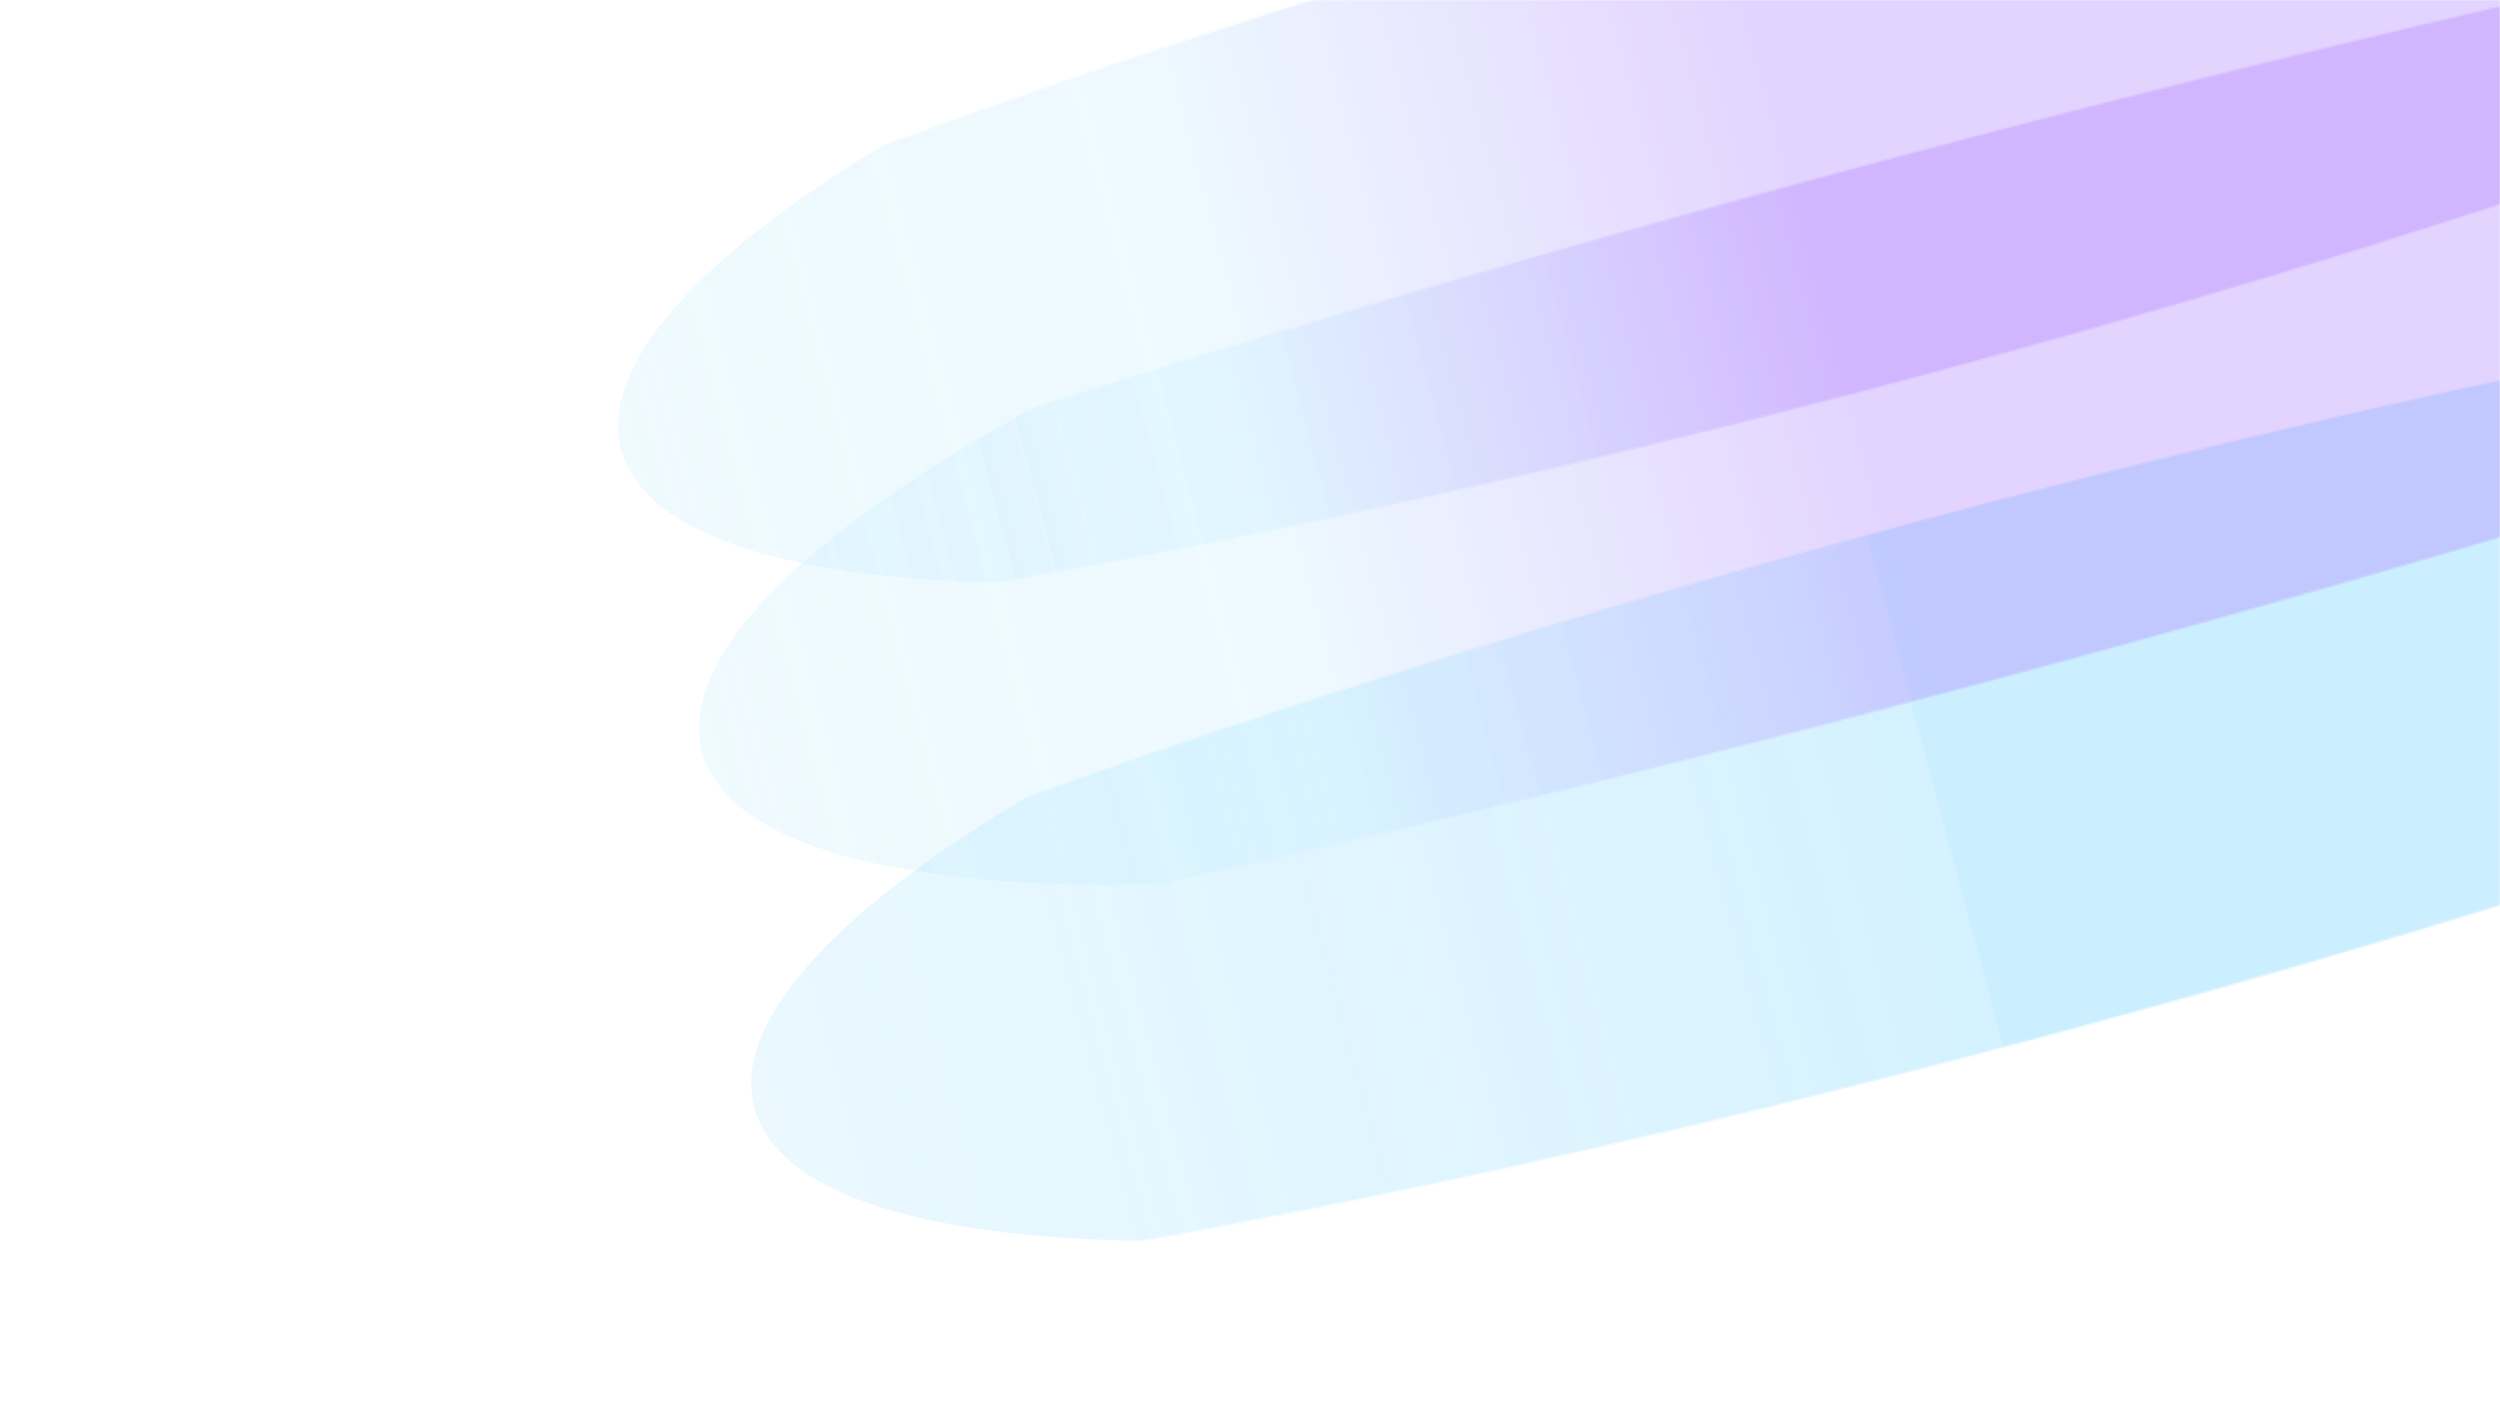 <svg width="1269" height="724" viewBox="0 0 1269 724" fill="none" xmlns="http://www.w3.org/2000/svg">
<g clip-path="url(#clip0_1_2)">
<mask id="mask0_1_2" style="mask-type:luminance" maskUnits="userSpaceOnUse" x="0" y="0" width="1269" height="724">
<path d="M1269 724H0V0H1269V724Z" fill="white"/>
</mask>
<g mask="url(#mask0_1_2)">
<g opacity="0.8" filter="url(#filter0_f_1_2)">
<mask id="mask1_1_2" style="mask-type:alpha" maskUnits="userSpaceOnUse" x="99" y="120" width="1812" height="551">
<path d="M99.752 638.036C80.513 566.237 470.202 399.438 970.146 265.478C1470.09 131.519 1890.97 81.127 1910.21 152.926C1929.45 224.725 1539.76 391.525 1039.81 525.484C539.87 659.444 118.99 709.835 99.752 638.036Z" fill="#C4C4C4"/>
</mask>
<g mask="url(#mask1_1_2)">
<g style="mix-blend-mode:multiply" opacity="0.4" filter="url(#filter1_f_1_2)">
<path d="M382.942 562.349C358.968 472.875 607.865 328.442 938.87 239.75C1269.88 151.057 1557.64 151.691 1581.62 241.165C1605.59 330.639 1356.69 475.072 1025.69 563.764C694.684 652.457 406.917 651.823 382.942 562.349Z" fill="url(#paint0_linear_1_2)"/>
</g>
</g>
</g>
<g opacity="0.8" filter="url(#filter2_f_1_2)">
<mask id="mask2_1_2" style="mask-type:alpha" maskUnits="userSpaceOnUse" x="57" y="-208" width="1761" height="539">
<path d="M58.542 296.934C39.304 225.135 417.207 61.493 902.613 -68.571C1388.02 -198.635 1797.11 -245.868 1816.35 -174.07C1835.59 -102.271 1457.69 61.371 972.281 191.435C486.875 321.499 77.781 368.733 58.542 296.934Z" fill="#C4C4C4"/>
</mask>
<g mask="url(#mask2_1_2)">
<g style="mix-blend-mode:multiply" opacity="0.4" filter="url(#filter3_f_1_2)">
<path d="M315.41 228.302C291.436 138.828 540.333 -5.604 871.338 -94.297C1202.34 -182.989 1490.11 -182.356 1514.09 -92.882C1538.06 -3.408 1289.16 141.025 958.158 229.717C627.153 318.41 339.385 317.776 315.41 228.302Z" fill="url(#paint1_linear_1_2)"/>
</g>
</g>
</g>
<g opacity="0.8" filter="url(#filter4_f_1_2)">
<mask id="mask3_1_2" style="mask-type:alpha" maskUnits="userSpaceOnUse" x="-165" y="-118" width="2287" height="666">
<path d="M-163.878 520.868C-183.117 449.069 312.762 253.816 943.698 84.757C1574.63 -84.302 2101.7 -163.146 2120.94 -91.348C2140.18 -19.549 1644.3 175.704 1013.37 344.763C382.431 513.822 -144.64 592.667 -163.878 520.868Z" fill="#C4C4C4"/>
</mask>
<g mask="url(#mask3_1_2)">
<g style="mix-blend-mode:multiply" opacity="0.4" filter="url(#filter5_f_1_2)">
<path d="M356.494 381.63C332.52 292.156 581.417 147.723 912.422 59.031C1243.43 -29.662 1531.2 -29.028 1555.17 60.446C1579.14 149.92 1330.25 294.353 999.242 383.045C668.237 471.738 380.469 471.104 356.494 381.63Z" fill="url(#paint2_linear_1_2)"/>
</g>
</g>
</g>
</g>
</g>
<defs>
<filter id="filter0_f_1_2" x="342.75" y="135.047" width="1279.06" height="533.42" filterUnits="userSpaceOnUse" color-interpolation-filters="sRGB">
<feFlood flood-opacity="0" result="BackgroundImageFix"/>
<feBlend mode="normal" in="SourceGraphic" in2="BackgroundImageFix" result="shape"/>
<feGaussianBlur stdDeviation="19.298" result="effect1_foregroundBlur_1_2"/>
</filter>
<filter id="filter1_f_1_2" x="290.249" y="82.546" width="1384.06" height="638.421" filterUnits="userSpaceOnUse" color-interpolation-filters="sRGB">
<feFlood flood-opacity="0" result="BackgroundImageFix"/>
<feBlend mode="normal" in="SourceGraphic" in2="BackgroundImageFix" result="shape"/>
<feGaussianBlur stdDeviation="45.548" result="effect1_foregroundBlur_1_2"/>
</filter>
<filter id="filter2_f_1_2" x="263.814" y="-210.404" width="1301.87" height="556.228" filterUnits="userSpaceOnUse" color-interpolation-filters="sRGB">
<feFlood flood-opacity="0" result="BackgroundImageFix"/>
<feBlend mode="normal" in="SourceGraphic" in2="BackgroundImageFix" result="shape"/>
<feGaussianBlur stdDeviation="25" result="effect1_foregroundBlur_1_2"/>
</filter>
<filter id="filter3_f_1_2" x="199.456" y="-274.762" width="1430.58" height="684.944" filterUnits="userSpaceOnUse" color-interpolation-filters="sRGB">
<feFlood flood-opacity="0" result="BackgroundImageFix"/>
<feBlend mode="normal" in="SourceGraphic" in2="BackgroundImageFix" result="shape"/>
<feGaussianBlur stdDeviation="57.179" result="effect1_foregroundBlur_1_2"/>
</filter>
<filter id="filter4_f_1_2" x="316.302" y="-45.672" width="1279.06" height="533.42" filterUnits="userSpaceOnUse" color-interpolation-filters="sRGB">
<feFlood flood-opacity="0" result="BackgroundImageFix"/>
<feBlend mode="normal" in="SourceGraphic" in2="BackgroundImageFix" result="shape"/>
<feGaussianBlur stdDeviation="19.298" result="effect1_foregroundBlur_1_2"/>
</filter>
<filter id="filter5_f_1_2" x="263.801" y="-98.173" width="1384.06" height="638.421" filterUnits="userSpaceOnUse" color-interpolation-filters="sRGB">
<feFlood flood-opacity="0" result="BackgroundImageFix"/>
<feBlend mode="normal" in="SourceGraphic" in2="BackgroundImageFix" result="shape"/>
<feGaussianBlur stdDeviation="45.548" result="effect1_foregroundBlur_1_2"/>
</filter>
<linearGradient id="paint0_linear_1_2" x1="938.87" y1="239.75" x2="-398.812" y2="598.181" gradientUnits="userSpaceOnUse">
<stop stop-color="#62CDFF"/>
<stop offset="0" stop-color="#62CDFF" stop-opacity="0.85"/>
<stop offset="1" stop-color="#97DEFF" stop-opacity="0"/>
</linearGradient>
<linearGradient id="paint1_linear_1_2" x1="871.338" y1="-94.297" x2="-466.344" y2="264.134" gradientUnits="userSpaceOnUse">
<stop stop-color="#AA77FF"/>
<stop offset="0.225" stop-color="#C9EEFF"/>
<stop offset="1" stop-color="#97DEFF" stop-opacity="0"/>
</linearGradient>
<linearGradient id="paint2_linear_1_2" x1="912.422" y1="59.031" x2="-425.26" y2="417.462" gradientUnits="userSpaceOnUse">
<stop stop-color="#AA77FF"/>
<stop offset="0.225" stop-color="#C9EEFF"/>
<stop offset="1" stop-color="#97DEFF" stop-opacity="0"/>
</linearGradient>
<clipPath id="clip0_1_2">
<rect width="1269" height="724" fill="white"/>
</clipPath>
</defs>
</svg>
